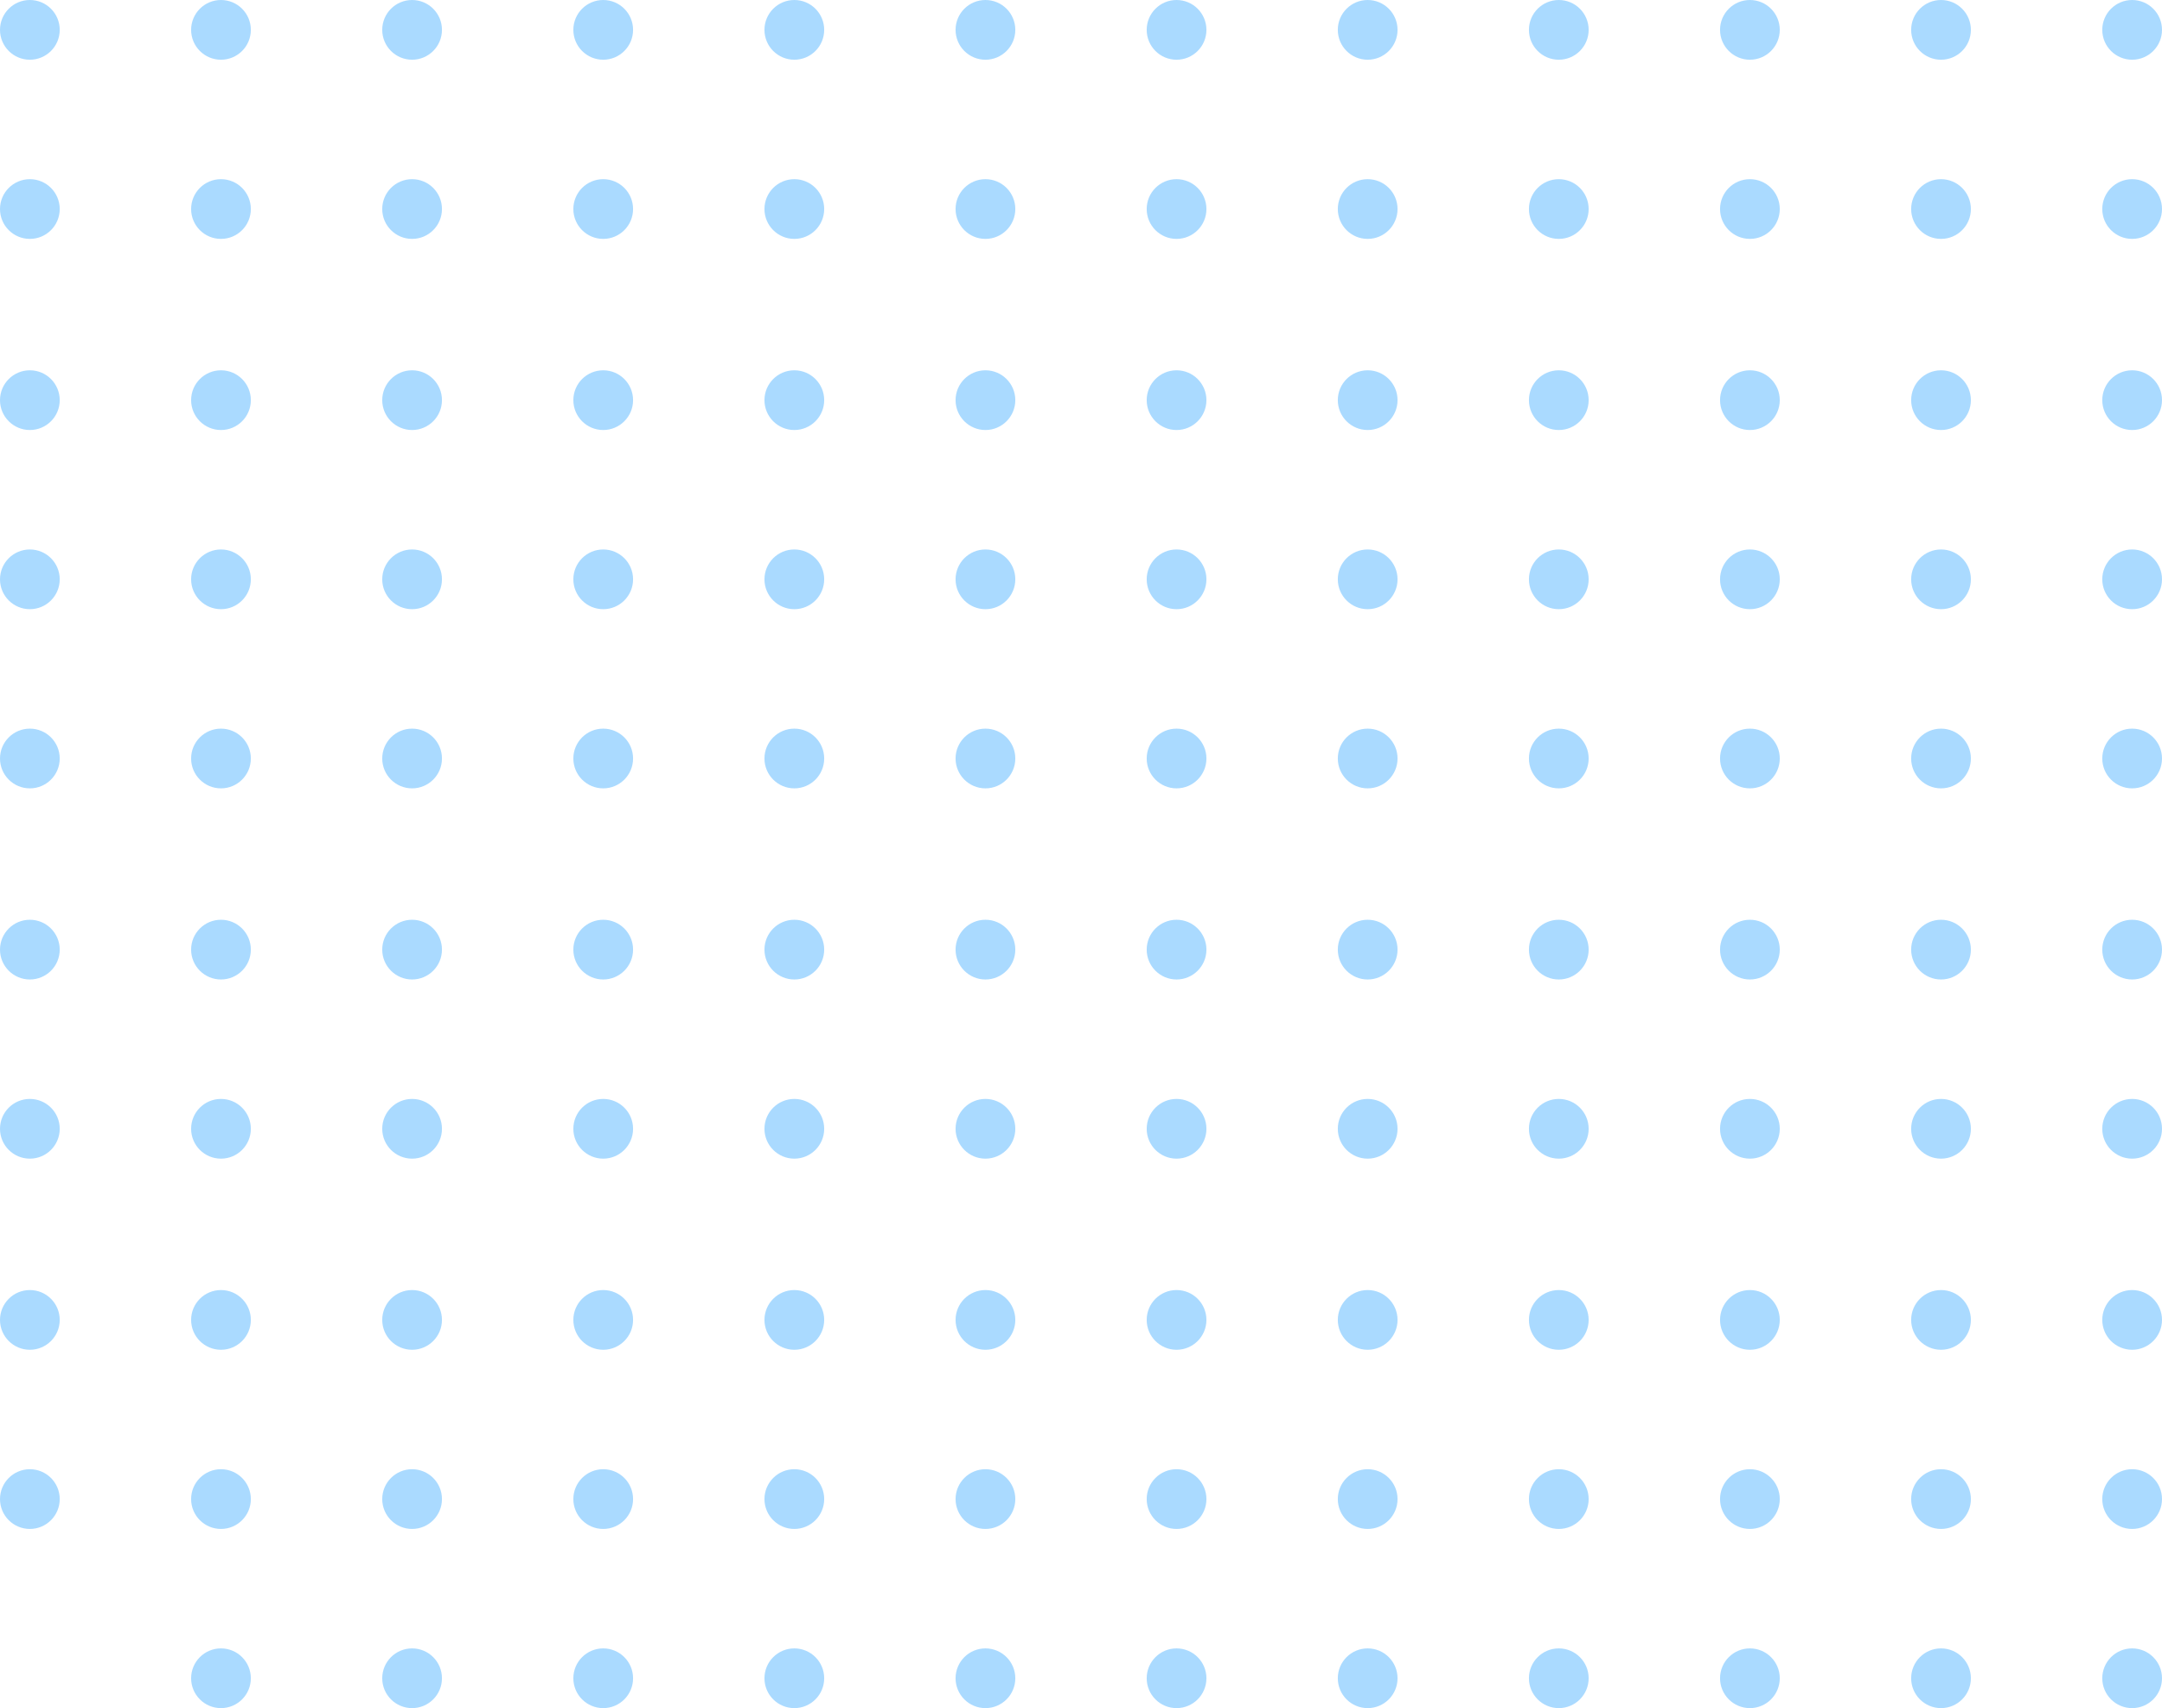 <svg xmlns="http://www.w3.org/2000/svg" width="181" height="143" viewBox="0 0 181 143">
    <g fill="#AADAFF" fill-rule="evenodd">
        <circle cx="2.5" cy="2.5" r="2.5" transform="matrix(-1 0 0 1 5 0)"/>
        <circle cx="2.5" cy="17.5" r="2.5" transform="matrix(-1 0 0 1 5 0)"/>
        <circle cx="2.5" cy="33.5" r="2.5" transform="matrix(-1 0 0 1 5 0)"/>
        <circle cx="2.5" cy="48.5" r="2.5" transform="matrix(-1 0 0 1 5 0)"/>
        <circle cx="2.5" cy="63.5" r="2.5" transform="matrix(-1 0 0 1 5 0)"/>
        <circle cx="2.5" cy="79.5" r="2.5" transform="matrix(-1 0 0 1 5 0)"/>
        <circle cx="2.5" cy="94.5" r="2.5" transform="matrix(-1 0 0 1 5 0)"/>
        <circle cx="2.5" cy="110.5" r="2.5" transform="matrix(-1 0 0 1 5 0)"/>
        <circle cx="2.5" cy="125.5" r="2.5" transform="matrix(-1 0 0 1 5 0)"/>
        <circle cx="18.5" cy="2.5" r="2.5" transform="matrix(-1 0 0 1 37 0)"/>
        <circle cx="18.5" cy="17.5" r="2.5" transform="matrix(-1 0 0 1 37 0)"/>
        <circle cx="18.5" cy="33.5" r="2.5" transform="matrix(-1 0 0 1 37 0)"/>
        <circle cx="18.5" cy="48.5" r="2.5" transform="matrix(-1 0 0 1 37 0)"/>
        <circle cx="18.5" cy="63.5" r="2.5" transform="matrix(-1 0 0 1 37 0)"/>
        <circle cx="18.5" cy="79.5" r="2.5" transform="matrix(-1 0 0 1 37 0)"/>
        <circle cx="18.5" cy="94.5" r="2.5" transform="matrix(-1 0 0 1 37 0)"/>
        <circle cx="18.5" cy="110.5" r="2.5" transform="matrix(-1 0 0 1 37 0)"/>
        <circle cx="18.5" cy="125.5" r="2.5" transform="matrix(-1 0 0 1 37 0)"/>
        <circle cx="18.5" cy="140.5" r="2.5" transform="matrix(-1 0 0 1 37 0)"/>
        <circle cx="34.5" cy="2.5" r="2.5" transform="matrix(-1 0 0 1 69 0)"/>
        <circle cx="34.5" cy="17.5" r="2.5" transform="matrix(-1 0 0 1 69 0)"/>
        <circle cx="34.5" cy="33.5" r="2.5" transform="matrix(-1 0 0 1 69 0)"/>
        <circle cx="34.5" cy="48.5" r="2.5" transform="matrix(-1 0 0 1 69 0)"/>
        <circle cx="34.5" cy="63.5" r="2.5" transform="matrix(-1 0 0 1 69 0)"/>
        <circle cx="34.5" cy="79.5" r="2.5" transform="matrix(-1 0 0 1 69 0)"/>
        <circle cx="34.5" cy="94.5" r="2.5" transform="matrix(-1 0 0 1 69 0)"/>
        <circle cx="34.5" cy="110.5" r="2.5" transform="matrix(-1 0 0 1 69 0)"/>
        <circle cx="34.5" cy="125.5" r="2.5" transform="matrix(-1 0 0 1 69 0)"/>
        <circle cx="34.5" cy="140.5" r="2.5" transform="matrix(-1 0 0 1 69 0)"/>
        <circle cx="50.5" cy="2.5" r="2.5" transform="matrix(-1 0 0 1 101 0)"/>
        <circle cx="50.5" cy="17.5" r="2.5" transform="matrix(-1 0 0 1 101 0)"/>
        <circle cx="50.5" cy="33.5" r="2.5" transform="matrix(-1 0 0 1 101 0)"/>
        <circle cx="50.5" cy="48.5" r="2.5" transform="matrix(-1 0 0 1 101 0)"/>
        <circle cx="50.5" cy="63.5" r="2.5" transform="matrix(-1 0 0 1 101 0)"/>
        <circle cx="50.5" cy="79.5" r="2.5" transform="matrix(-1 0 0 1 101 0)"/>
        <circle cx="50.5" cy="94.5" r="2.5" transform="matrix(-1 0 0 1 101 0)"/>
        <circle cx="50.5" cy="110.5" r="2.5" transform="matrix(-1 0 0 1 101 0)"/>
        <circle cx="50.5" cy="125.5" r="2.5" transform="matrix(-1 0 0 1 101 0)"/>
        <circle cx="50.5" cy="140.5" r="2.5" transform="matrix(-1 0 0 1 101 0)"/>
        <circle cx="66.5" cy="2.5" r="2.5" transform="matrix(-1 0 0 1 133 0)"/>
        <circle cx="66.5" cy="17.5" r="2.5" transform="matrix(-1 0 0 1 133 0)"/>
        <circle cx="66.5" cy="33.5" r="2.5" transform="matrix(-1 0 0 1 133 0)"/>
        <circle cx="66.5" cy="48.5" r="2.5" transform="matrix(-1 0 0 1 133 0)"/>
        <circle cx="66.5" cy="63.5" r="2.5" transform="matrix(-1 0 0 1 133 0)"/>
        <circle cx="66.5" cy="79.5" r="2.5" transform="matrix(-1 0 0 1 133 0)"/>
        <circle cx="66.5" cy="94.5" r="2.5" transform="matrix(-1 0 0 1 133 0)"/>
        <circle cx="66.5" cy="110.5" r="2.5" transform="matrix(-1 0 0 1 133 0)"/>
        <circle cx="66.5" cy="125.5" r="2.5" transform="matrix(-1 0 0 1 133 0)"/>
        <circle cx="66.5" cy="140.5" r="2.5" transform="matrix(-1 0 0 1 133 0)"/>
        <circle cx="82.5" cy="2.5" r="2.5" transform="matrix(-1 0 0 1 165 0)"/>
        <circle cx="82.5" cy="17.5" r="2.5" transform="matrix(-1 0 0 1 165 0)"/>
        <circle cx="82.5" cy="33.5" r="2.5" transform="matrix(-1 0 0 1 165 0)"/>
        <circle cx="82.5" cy="48.5" r="2.5" transform="matrix(-1 0 0 1 165 0)"/>
        <circle cx="82.5" cy="63.5" r="2.5" transform="matrix(-1 0 0 1 165 0)"/>
        <circle cx="82.5" cy="79.5" r="2.5" transform="matrix(-1 0 0 1 165 0)"/>
        <circle cx="82.5" cy="94.5" r="2.5" transform="matrix(-1 0 0 1 165 0)"/>
        <circle cx="82.5" cy="110.5" r="2.5" transform="matrix(-1 0 0 1 165 0)"/>
        <circle cx="82.5" cy="125.5" r="2.5" transform="matrix(-1 0 0 1 165 0)"/>
        <circle cx="82.5" cy="140.5" r="2.5" transform="matrix(-1 0 0 1 165 0)"/>
        <circle cx="98.5" cy="2.5" r="2.5" transform="matrix(-1 0 0 1 197 0)"/>
        <circle cx="98.5" cy="17.5" r="2.5" transform="matrix(-1 0 0 1 197 0)"/>
        <circle cx="98.5" cy="33.5" r="2.5" transform="matrix(-1 0 0 1 197 0)"/>
        <circle cx="98.5" cy="48.5" r="2.5" transform="matrix(-1 0 0 1 197 0)"/>
        <circle cx="98.5" cy="63.5" r="2.5" transform="matrix(-1 0 0 1 197 0)"/>
        <circle cx="98.5" cy="79.5" r="2.5" transform="matrix(-1 0 0 1 197 0)"/>
        <circle cx="98.5" cy="94.5" r="2.5" transform="matrix(-1 0 0 1 197 0)"/>
        <circle cx="98.5" cy="110.5" r="2.5" transform="matrix(-1 0 0 1 197 0)"/>
        <circle cx="98.5" cy="125.5" r="2.5" transform="matrix(-1 0 0 1 197 0)"/>
        <circle cx="98.5" cy="140.5" r="2.5" transform="matrix(-1 0 0 1 197 0)"/>
        <circle cx="114.5" cy="2.5" r="2.5" transform="matrix(-1 0 0 1 229 0)"/>
        <circle cx="114.5" cy="17.5" r="2.5" transform="matrix(-1 0 0 1 229 0)"/>
        <circle cx="114.5" cy="33.5" r="2.5" transform="matrix(-1 0 0 1 229 0)"/>
        <circle cx="114.5" cy="48.5" r="2.5" transform="matrix(-1 0 0 1 229 0)"/>
        <circle cx="114.5" cy="63.5" r="2.5" transform="matrix(-1 0 0 1 229 0)"/>
        <circle cx="114.5" cy="79.5" r="2.5" transform="matrix(-1 0 0 1 229 0)"/>
        <circle cx="114.5" cy="94.5" r="2.5" transform="matrix(-1 0 0 1 229 0)"/>
        <circle cx="114.5" cy="110.5" r="2.5" transform="matrix(-1 0 0 1 229 0)"/>
        <circle cx="114.5" cy="125.5" r="2.5" transform="matrix(-1 0 0 1 229 0)"/>
        <circle cx="114.5" cy="140.5" r="2.5" transform="matrix(-1 0 0 1 229 0)"/>
        <circle cx="130.5" cy="2.5" r="2.5" transform="matrix(-1 0 0 1 261 0)"/>
        <circle cx="130.5" cy="17.5" r="2.5" transform="matrix(-1 0 0 1 261 0)"/>
        <circle cx="130.5" cy="33.5" r="2.5" transform="matrix(-1 0 0 1 261 0)"/>
        <circle cx="130.5" cy="48.5" r="2.5" transform="matrix(-1 0 0 1 261 0)"/>
        <circle cx="130.5" cy="63.5" r="2.5" transform="matrix(-1 0 0 1 261 0)"/>
        <circle cx="130.5" cy="79.5" r="2.5" transform="matrix(-1 0 0 1 261 0)"/>
        <circle cx="130.5" cy="94.5" r="2.5" transform="matrix(-1 0 0 1 261 0)"/>
        <circle cx="130.5" cy="110.5" r="2.5" transform="matrix(-1 0 0 1 261 0)"/>
        <circle cx="130.5" cy="125.5" r="2.5" transform="matrix(-1 0 0 1 261 0)"/>
        <circle cx="130.5" cy="140.5" r="2.5" transform="matrix(-1 0 0 1 261 0)"/>
        <circle cx="146.5" cy="2.5" r="2.5" transform="matrix(-1 0 0 1 293 0)"/>
        <circle cx="146.5" cy="17.5" r="2.5" transform="matrix(-1 0 0 1 293 0)"/>
        <circle cx="146.5" cy="33.5" r="2.5" transform="matrix(-1 0 0 1 293 0)"/>
        <circle cx="146.5" cy="48.5" r="2.5" transform="matrix(-1 0 0 1 293 0)"/>
        <circle cx="146.5" cy="63.5" r="2.5" transform="matrix(-1 0 0 1 293 0)"/>
        <circle cx="146.5" cy="79.5" r="2.5" transform="matrix(-1 0 0 1 293 0)"/>
        <circle cx="146.5" cy="94.5" r="2.5" transform="matrix(-1 0 0 1 293 0)"/>
        <circle cx="146.5" cy="110.5" r="2.5" transform="matrix(-1 0 0 1 293 0)"/>
        <circle cx="146.5" cy="125.5" r="2.5" transform="matrix(-1 0 0 1 293 0)"/>
        <circle cx="146.5" cy="140.5" r="2.5" transform="matrix(-1 0 0 1 293 0)"/>
        <circle cx="162.5" cy="2.5" r="2.5" transform="matrix(-1 0 0 1 325 0)"/>
        <circle cx="162.5" cy="17.5" r="2.5" transform="matrix(-1 0 0 1 325 0)"/>
        <circle cx="162.5" cy="33.5" r="2.5" transform="matrix(-1 0 0 1 325 0)"/>
        <circle cx="162.5" cy="48.5" r="2.5" transform="matrix(-1 0 0 1 325 0)"/>
        <circle cx="162.5" cy="63.5" r="2.5" transform="matrix(-1 0 0 1 325 0)"/>
        <circle cx="162.5" cy="79.5" r="2.5" transform="matrix(-1 0 0 1 325 0)"/>
        <circle cx="162.5" cy="94.5" r="2.5" transform="matrix(-1 0 0 1 325 0)"/>
        <circle cx="162.5" cy="110.5" r="2.5" transform="matrix(-1 0 0 1 325 0)"/>
        <circle cx="162.5" cy="125.5" r="2.5" transform="matrix(-1 0 0 1 325 0)"/>
        <circle cx="162.5" cy="140.5" r="2.5" transform="matrix(-1 0 0 1 325 0)"/>
        <circle cx="178.5" cy="2.5" r="2.5" transform="matrix(-1 0 0 1 357 0)"/>
        <circle cx="178.5" cy="17.5" r="2.5" transform="matrix(-1 0 0 1 357 0)"/>
        <circle cx="178.5" cy="33.5" r="2.5" transform="matrix(-1 0 0 1 357 0)"/>
        <circle cx="178.5" cy="48.5" r="2.5" transform="matrix(-1 0 0 1 357 0)"/>
        <circle cx="178.5" cy="63.5" r="2.5" transform="matrix(-1 0 0 1 357 0)"/>
        <circle cx="178.5" cy="79.5" r="2.5" transform="matrix(-1 0 0 1 357 0)"/>
        <circle cx="178.5" cy="94.5" r="2.5" transform="matrix(-1 0 0 1 357 0)"/>
        <circle cx="178.5" cy="110.5" r="2.5" transform="matrix(-1 0 0 1 357 0)"/>
        <circle cx="178.5" cy="125.5" r="2.5" transform="matrix(-1 0 0 1 357 0)"/>
        <circle cx="178.5" cy="140.5" r="2.5" transform="matrix(-1 0 0 1 357 0)"/>
    </g>
</svg>
